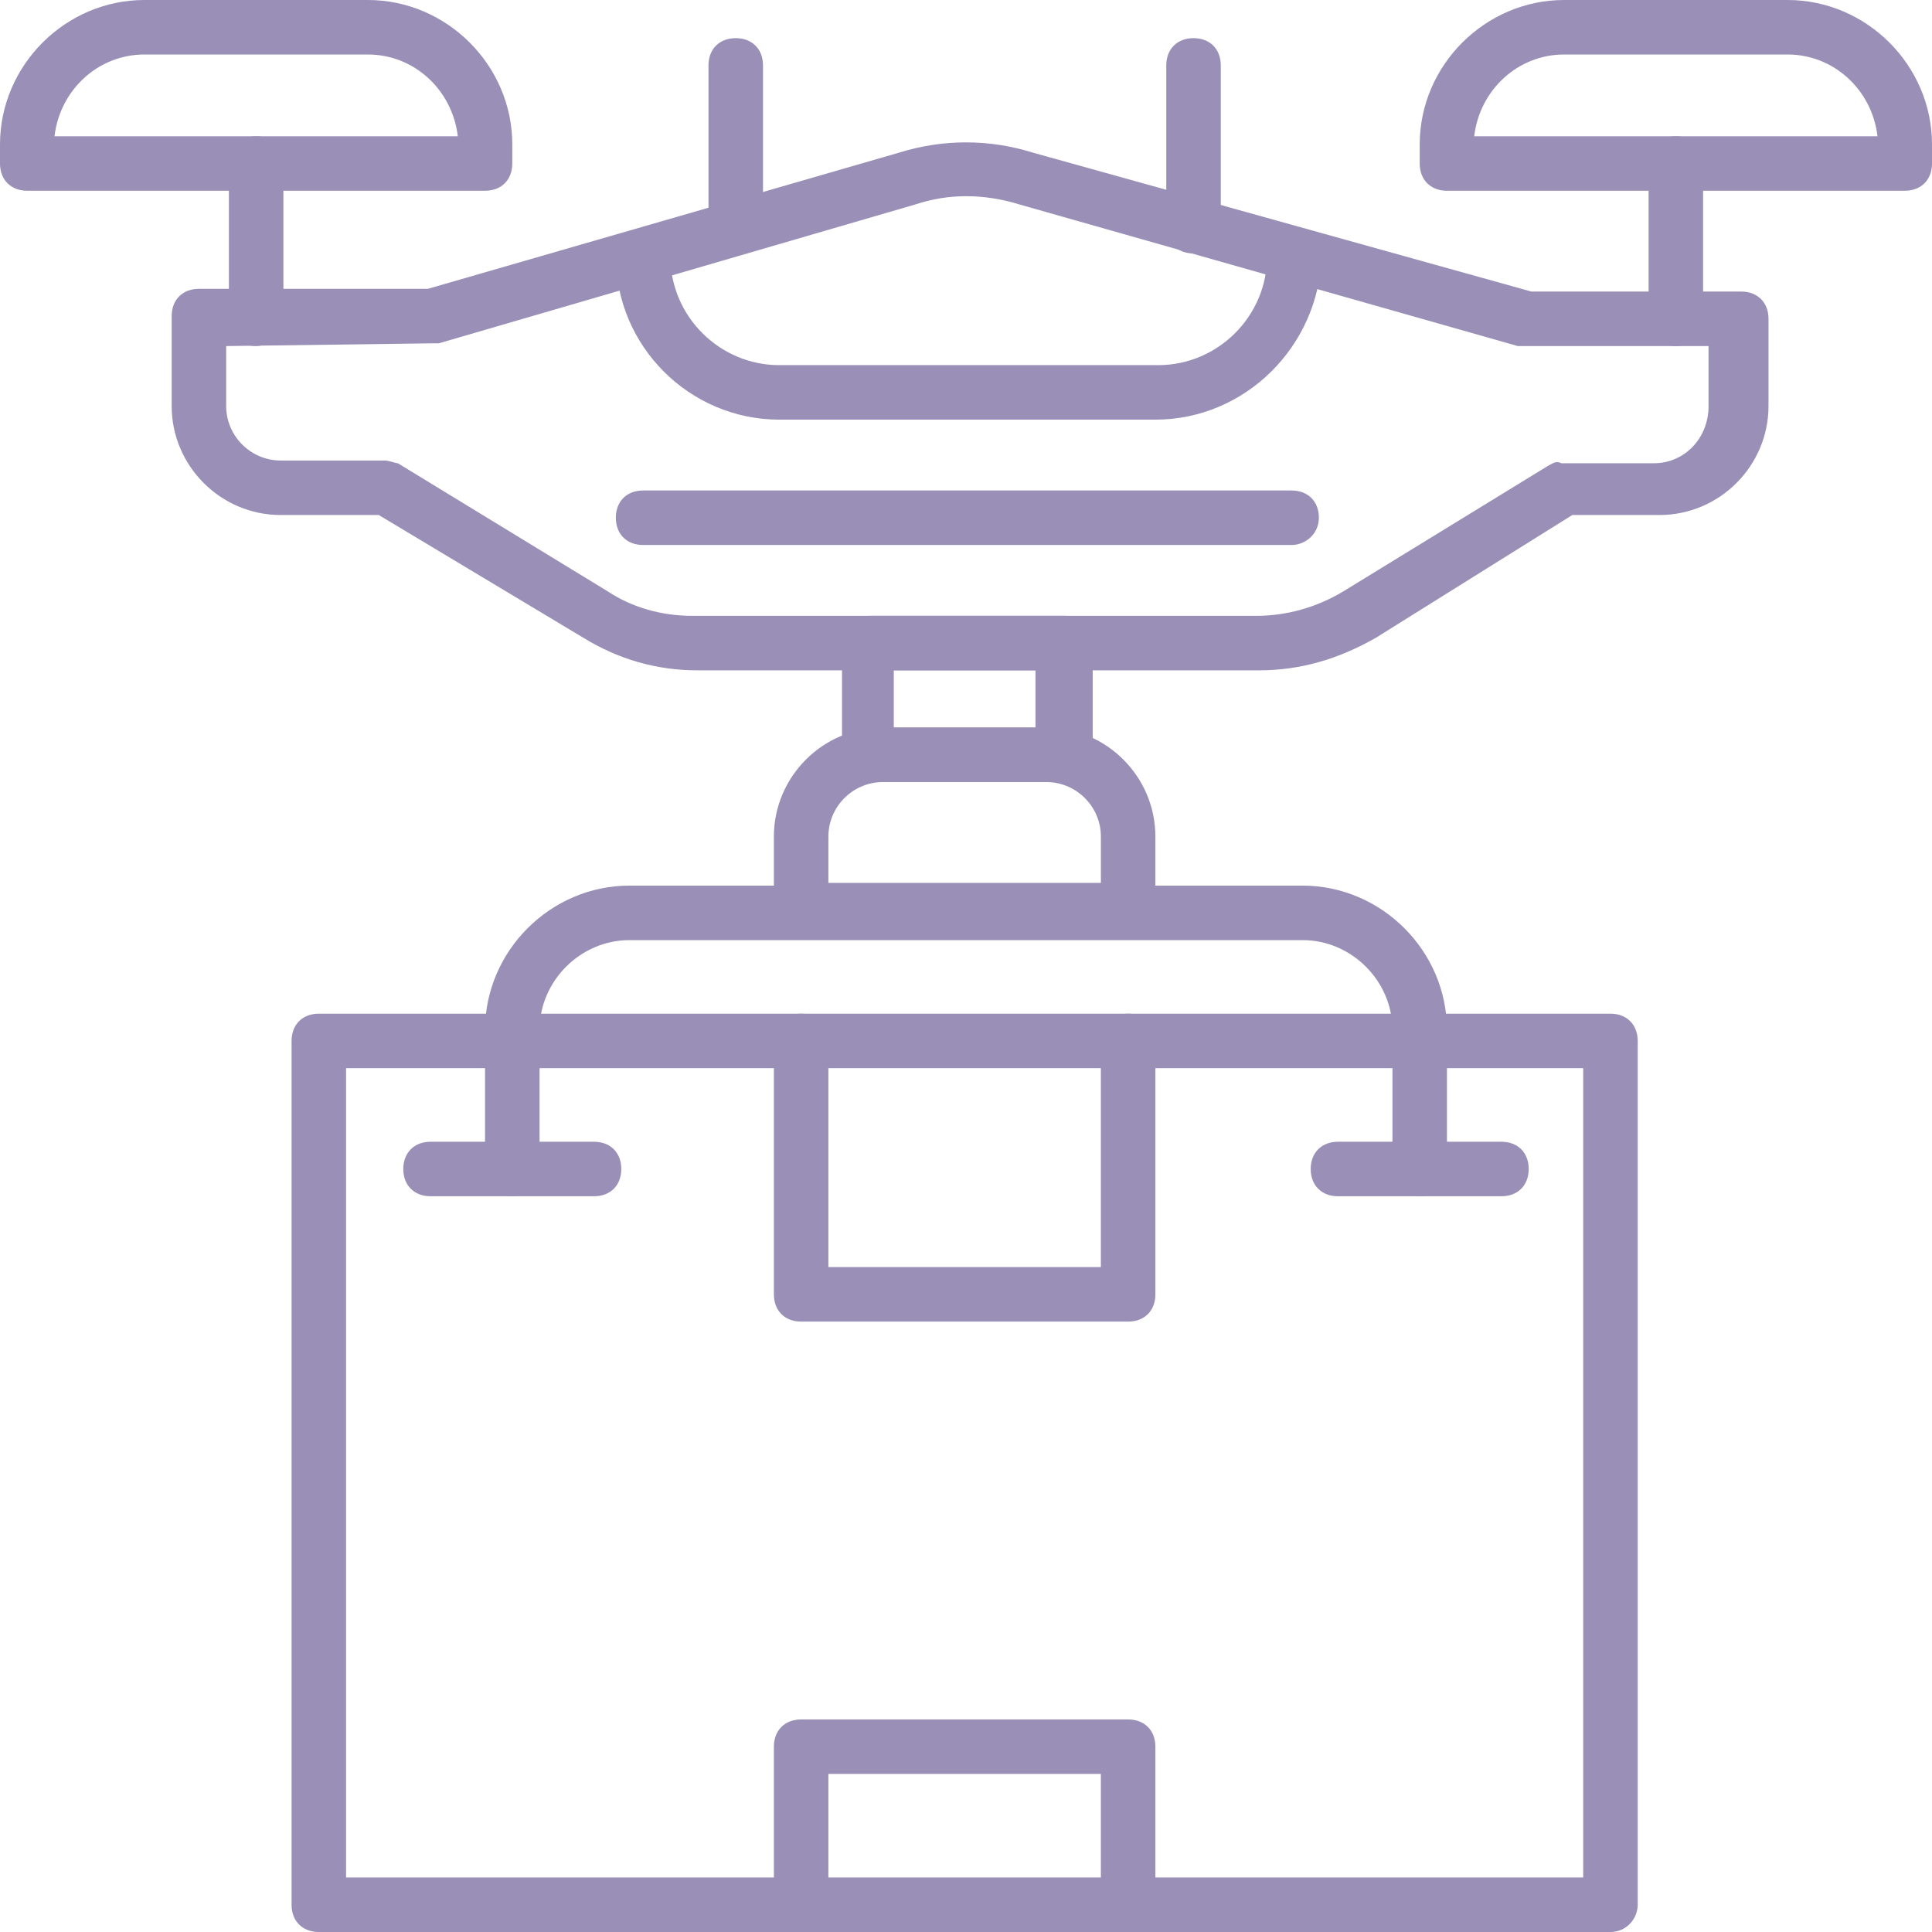 <?xml version="1.0" encoding="utf-8"?>
<!-- Generator: Adobe Illustrator 22.0.1, SVG Export Plug-In . SVG Version: 6.00 Build 0)  -->
<svg version="1.1" id="레이어_1" xmlns="http://www.w3.org/2000/svg" xmlns:xlink="http://www.w3.org/1999/xlink" x="0px"
	 y="0px" viewBox="0 0 70.9 70.9" style="enable-background:new 0 0 70.9 70.9;" xml:space="preserve">
<style type="text/css">
	.st0{fill:#9A8FB7;}
</style>
<g id="Layer_2">
	<g id="Layer_1-2">
		<path class="st0" d="M59.1,70.9H11.7c-0.6,0-1-0.4-1-1V38.2c0-0.6,0.4-1,1-1h47.4c0.6,0,1,0.4,1,1v31.7
			C60.1,70.4,59.7,70.9,59.1,70.9z M12.7,68.9h45.4V39.2H12.7L12.7,68.9z"/>
		<path class="st0" d="M41.4,70.9c-0.6,0-1-0.4-1-1v-4.8h-10v4.8c0,0.6-0.4,1-1,1s-1-0.4-1-1v-5.8c0-0.6,0.4-1,1-1h12
			c0.6,0,1,0.4,1,1v5.8C42.4,70.4,42,70.9,41.4,70.9z"/>
		<path class="st0" d="M41.4,34.4h-12c-0.6,0-1-0.4-1-1v-2.7c0-2.2,1.8-4,4-4h6c2.2,0,4,1.8,4,4v2.8C42.4,34,42,34.4,41.4,34.4z
			 M30.4,32.4h10v-1.7c0-1.1-0.9-2-2-2h-6c-1.1,0-2,0.9-2,2V32.4z"/>
		<path class="st0" d="M41.4,48.5h-12c-0.6,0-1-0.4-1-1v-9.3c0-0.6,0.4-1,1-1s1,0.4,1,1v8.3h10v-8.3c0-0.6,0.4-1,1-1s1,0.4,1,1v9.3
			C42.4,48.1,42,48.5,41.4,48.5L41.4,48.5z"/>
		<path class="st0" d="M52.1,43.9c-0.6,0-1-0.4-1-1v-5.1c0-1.8-1.5-3.3-3.3-3.3H23.1c-1.8,0-3.3,1.5-3.3,3.3v5.1c0,0.6-0.4,1-1,1
			s-1-0.4-1-1v-5.1c0-2.9,2.4-5.3,5.3-5.3h0h24.7c2.9,0,5.3,2.4,5.3,5.3l0,0v5.1C53.1,43.4,52.7,43.9,52.1,43.9z"/>
		<path class="st0" d="M21.8,43.9h-6c-0.6,0-1-0.4-1-1s0.4-1,1-1h6c0.6,0,1,0.4,1,1S22.4,43.9,21.8,43.9z"/>
		<path class="st0" d="M55.1,43.9h-6c-0.6,0-1-0.4-1-1s0.4-1,1-1h6c0.6,0,1,0.4,1,1S55.7,43.9,55.1,43.9z"/>
		<path class="st0" d="M39.1,28.7h-7.2c-0.6,0-1-0.4-1-1v-4.1c0-0.6,0.4-1,1-1h7.2c0.6,0,1,0.4,1,1v4.1
			C40.1,28.2,39.6,28.7,39.1,28.7z M32.8,26.7h5.2v-2.1h-5.2V26.7z"/>
		<path class="st0" d="M17.8,7H1C0.4,7,0,6.6,0,6V5.3C0,2.4,2.4,0,5.3,0h8.2c2.9,0,5.3,2.4,5.3,5.3V6C18.8,6.6,18.4,7,17.8,7z M2,5
			h14.8c-0.2-1.7-1.6-3-3.3-3H5.3C3.6,2,2.2,3.3,2,5z"/>
		<path class="st0" d="M43.8,9.3c-0.6,0-1-0.4-1-1V2.4c0-0.6,0.4-1,1-1s1,0.4,1,1v5.9C44.8,8.9,44.4,9.3,43.8,9.3z"/>
		<path class="st0" d="M27,9.3c-0.6,0-1-0.4-1-1V2.4c0-0.6,0.4-1,1-1s1,0.4,1,1v5.9C28,8.9,27.6,9.3,27,9.3z"/>
		<path class="st0" d="M69.9,7H53.1c-0.6,0-1-0.4-1-1V5.3c0-2.9,2.4-5.3,5.3-5.3c0,0,0,0,0,0h8.2c2.9,0,5.3,2.4,5.3,5.3c0,0,0,0,0,0
			V6C70.9,6.6,70.5,7,69.9,7z M54.1,5h14.8c-0.2-1.7-1.6-3-3.3-3h-8.2C55.7,2,54.3,3.3,54.1,5z"/>
		<path class="st0" d="M9.4,12.7c-0.6,0-1-0.4-1-1V6c0-0.6,0.4-1,1-1s1,0.4,1,1v5.7C10.4,12.2,9.9,12.7,9.4,12.7z"/>
		<path class="st0" d="M61.5,12.7c-0.6,0-1-0.4-1-1V6c0-0.6,0.4-1,1-1s1,0.4,1,1v5.7C62.5,12.2,62.1,12.7,61.5,12.7z"/>
		<path class="st0" d="M46.2,24.6H25.6c-1.5,0-2.9-0.4-4.2-1.2l-7.5-4.5h-3.6c-2.2,0-4-1.8-4-4c0,0,0,0,0-0.1v-3.2c0-0.6,0.4-1,1-1
			h8.4l17.3-5c1.6-0.5,3.3-0.5,4.9,0l18.3,5.1h7.7c0.6,0,1,0.4,1,1c0,0,0,0,0,0v3.2c0,2.2-1.8,4-4,4h-3.2l-7.2,4.5
			C49.1,24.2,47.7,24.6,46.2,24.6z M8.3,12.7v2.2c0,1.1,0.9,2,2,2h3.8c0.2,0,0.4,0.1,0.5,0.1l7.7,4.7c0.9,0.6,2,0.9,3.1,0.9h20.7
			c1.1,0,2.2-0.3,3.2-0.9l7.5-4.6c0.2-0.1,0.3-0.2,0.5-0.1h3.4c1.1,0,2-0.9,2-2.1v-2.2H56c-0.1,0-0.2,0-0.3,0L37.4,7.5
			c-1.3-0.4-2.6-0.4-3.8,0l-17.5,5.1c-0.1,0-0.2,0-0.3,0L8.3,12.7z"/>
		<path class="st0" d="M42.4,15.4H28.6c-3.3,0-6-2.7-6-6c0-0.6,0.4-1,1-1s1,0.4,1,1c0,2.2,1.8,4,4,4h13.9c2.2,0,4-1.8,4-4
			c0-0.6,0.4-1,1-1s1,0.4,1,1C48.4,12.7,45.7,15.4,42.4,15.4z"/>
		<path class="st0" d="M47.4,20H23.6c-0.6,0-1-0.4-1-1s0.4-1,1-1h23.8c0.6,0,1,0.4,1,1S47.9,20,47.4,20z"/>
	</g>
</g>
</svg>
